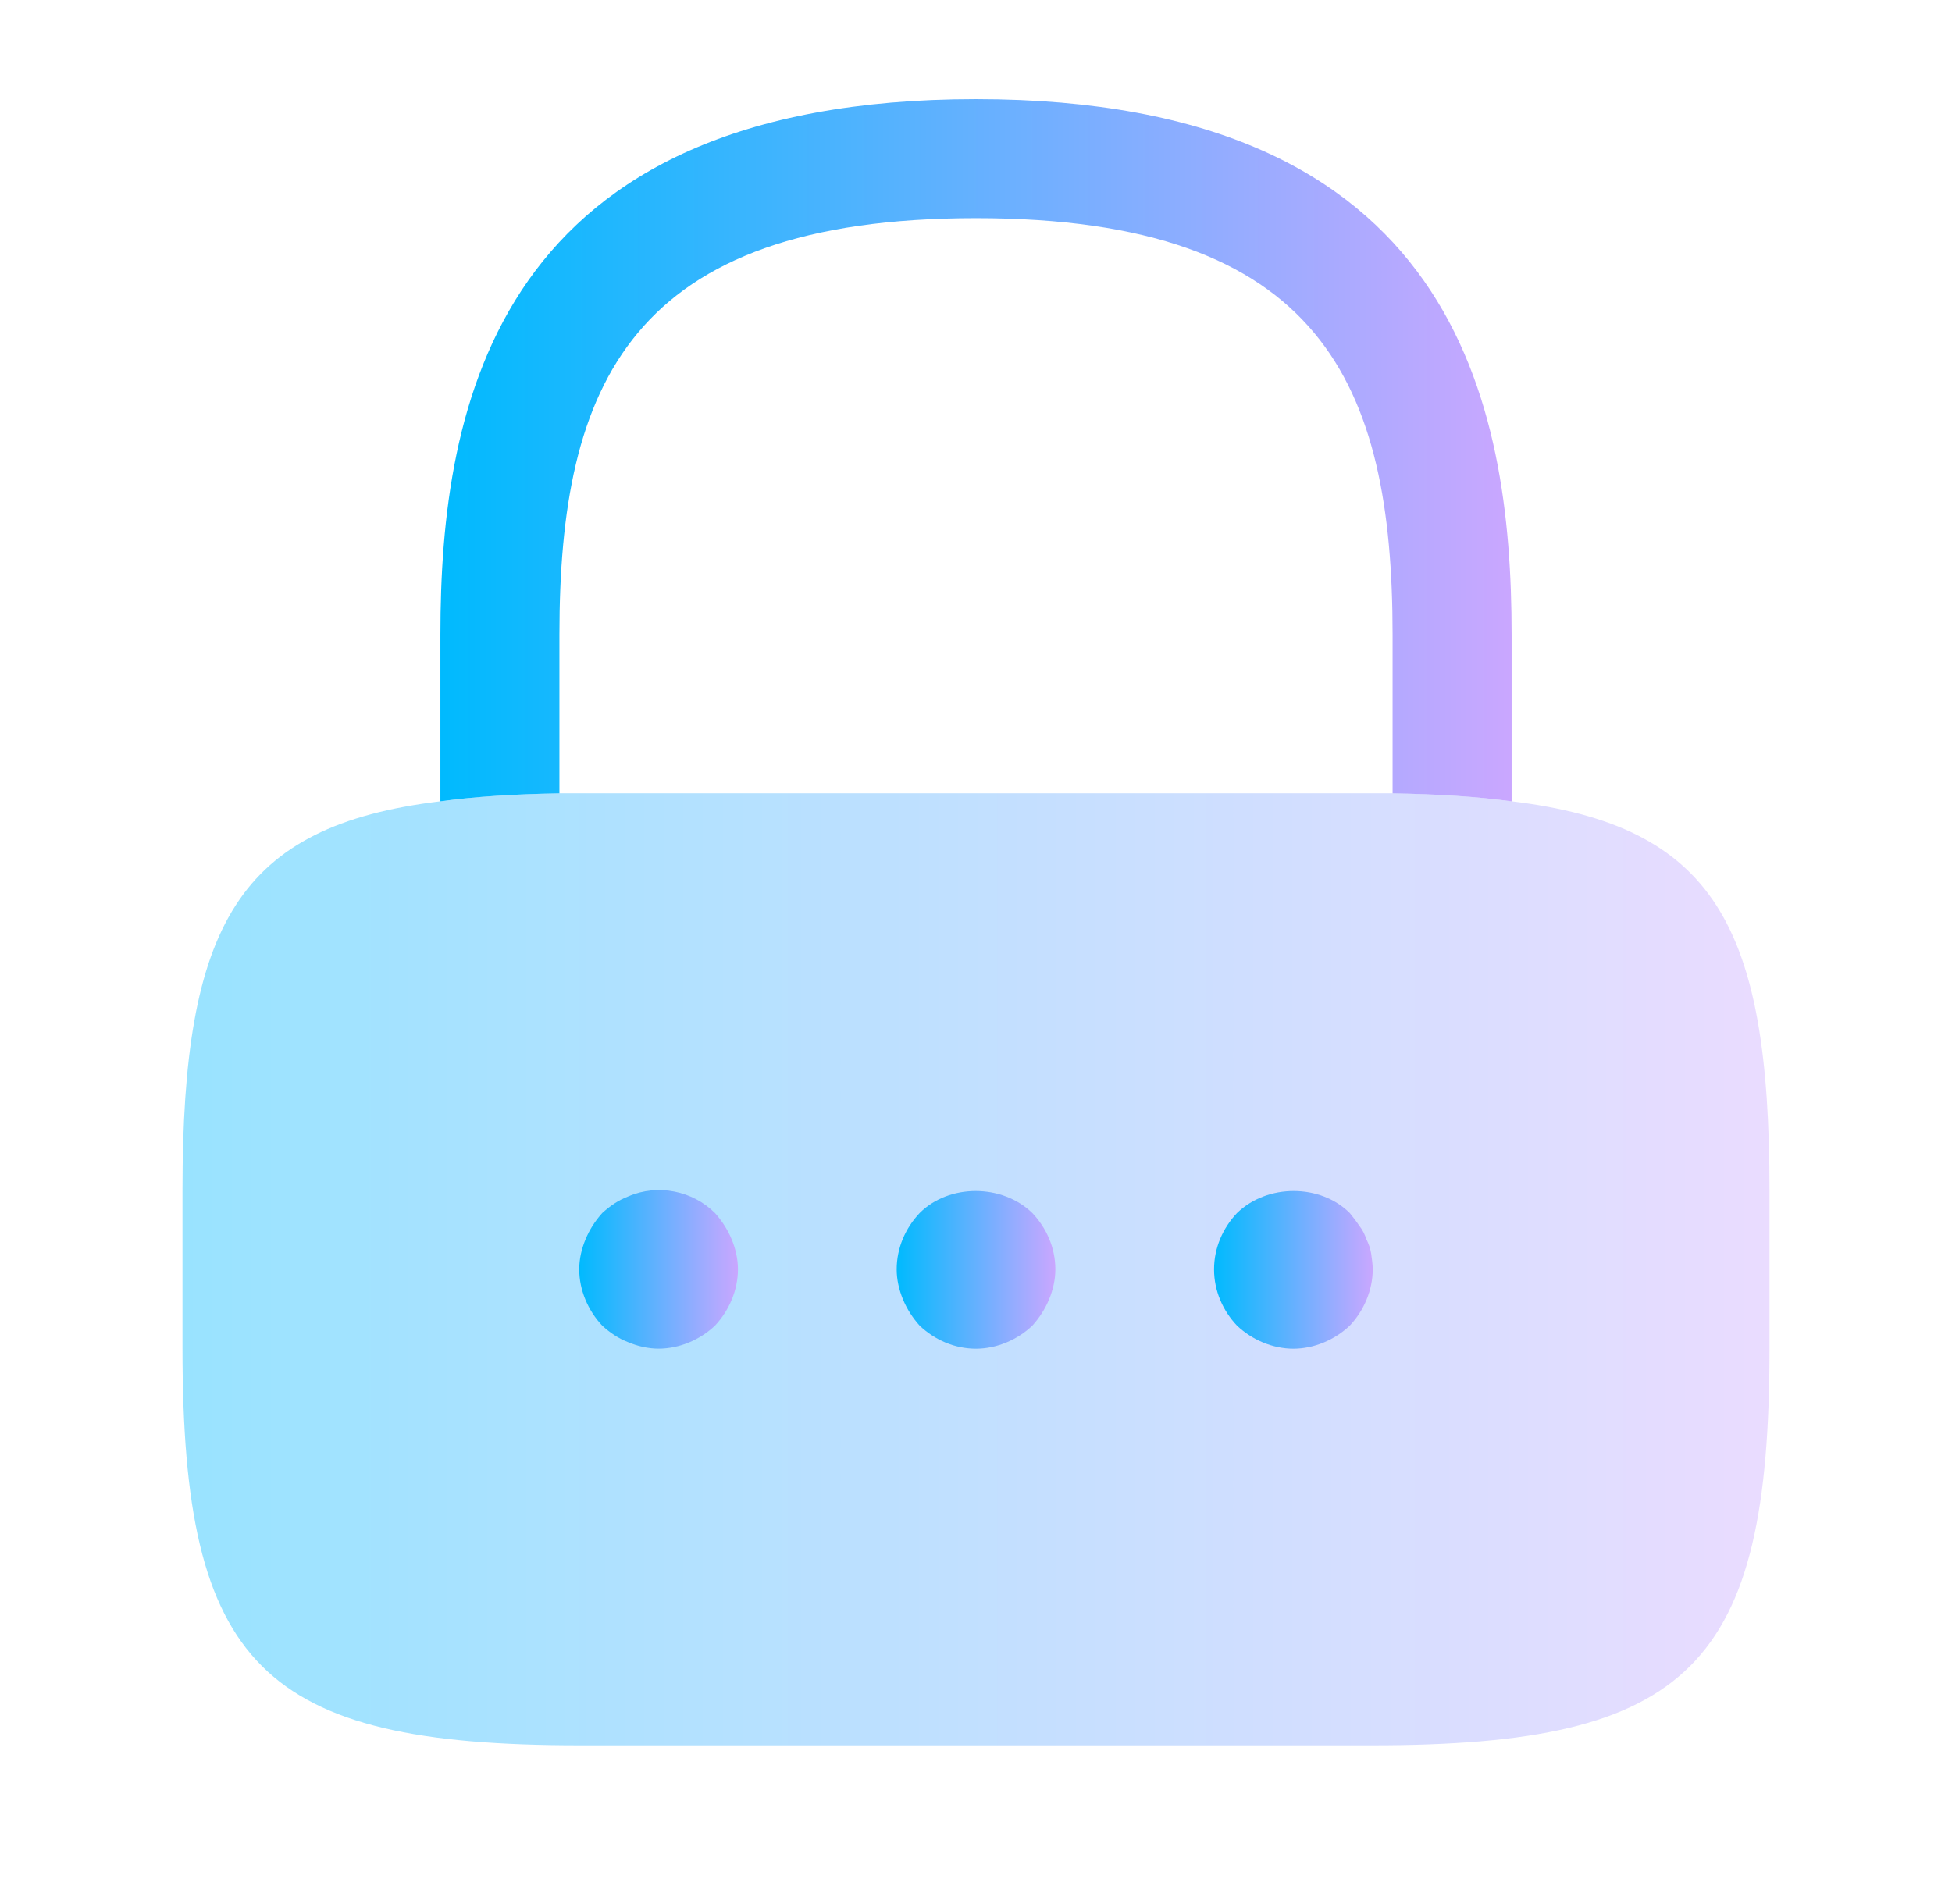 <svg width="41" height="40" viewBox="0 0 41 40" fill="none" xmlns="http://www.w3.org/2000/svg">
<g id="vuesax/bulk/lock">
<g id="lock">
<path id="Vector" d="M31.75 13.334V16.834C31.017 16.733 30.183 16.683 29.25 16.667V13.334C29.25 8.084 27.767 4.583 20.5 4.583C13.233 4.583 11.75 8.084 11.75 13.334V16.667C10.817 16.683 9.983 16.733 9.25 16.834V13.334C9.25 8.5 10.417 2.083 20.5 2.083C30.583 2.083 31.75 8.5 31.75 13.334Z" fill="url(#paint0_linear_12038_990)"/>
<path id="Vector_2" opacity="0.4" d="M37.167 25V28.333C37.167 35 35.5 36.666 28.834 36.666H12.167C5.5 36.666 3.833 35 3.833 28.333V25C3.833 19.433 5 17.35 9.25 16.833C9.983 16.733 10.817 16.683 11.75 16.666H29.25C30.183 16.683 31.017 16.733 31.75 16.833C36 17.35 37.167 19.433 37.167 25Z" fill="url(#paint1_linear_12038_990)"/>
<g id="Group">
<path id="Vector_3" d="M13.833 28.333C13.617 28.333 13.4 28.283 13.2 28.2C12.983 28.116 12.816 28 12.65 27.85C12.35 27.533 12.166 27.1 12.166 26.666C12.166 26.45 12.216 26.233 12.3 26.033C12.383 25.833 12.5 25.65 12.65 25.483C12.816 25.333 12.983 25.216 13.2 25.133C13.816 24.866 14.55 25.016 15.017 25.483C15.166 25.65 15.283 25.833 15.367 26.033C15.45 26.233 15.5 26.45 15.5 26.666C15.5 27.1 15.316 27.533 15.017 27.85C14.7 28.15 14.267 28.333 13.833 28.333Z" fill="url(#paint2_linear_12038_990)"/>
</g>
<g id="Group_2">
<path id="Vector_4" d="M20.5 28.334C20.05 28.334 19.634 28.15 19.317 27.85C19.167 27.683 19.05 27.5 18.967 27.3C18.884 27.1 18.834 26.884 18.834 26.667C18.834 26.217 19.017 25.8 19.317 25.483C19.933 24.867 21.05 24.867 21.683 25.483C21.983 25.8 22.167 26.217 22.167 26.667C22.167 26.884 22.117 27.1 22.034 27.3C21.95 27.5 21.834 27.683 21.683 27.85C21.367 28.15 20.933 28.334 20.5 28.334Z" fill="url(#paint3_linear_12038_990)"/>
</g>
<g id="Group_3">
<path id="Vector_5" d="M27.167 28.334C26.733 28.334 26.3 28.15 25.983 27.85C25.683 27.534 25.5 27.117 25.5 26.667C25.5 26.217 25.683 25.8 25.983 25.483C26.617 24.867 27.733 24.867 28.35 25.483C28.417 25.567 28.483 25.65 28.55 25.75C28.617 25.834 28.667 25.933 28.7 26.034C28.75 26.134 28.783 26.233 28.8 26.334C28.817 26.45 28.833 26.567 28.833 26.667C28.833 27.1 28.65 27.534 28.35 27.85C28.033 28.15 27.6 28.334 27.167 28.334Z" fill="url(#paint4_linear_12038_990)"/>
</g>
</g>
</g>
<defs>
<linearGradient id="paint0_linear_12038_990" x1="9.25" y1="9.459" x2="31.75" y2="9.459" gradientUnits="userSpaceOnUse">
<stop stop-color="#00BAFE"/>
<stop offset="1" stop-color="#CAA7FF"/>
</linearGradient>
<linearGradient id="paint1_linear_12038_990" x1="3.833" y1="26.666" x2="37.167" y2="26.666" gradientUnits="userSpaceOnUse">
<stop stop-color="#00BAFE"/>
<stop offset="1" stop-color="#CAA7FF"/>
</linearGradient>
<linearGradient id="paint2_linear_12038_990" x1="12.166" y1="26.667" x2="15.5" y2="26.667" gradientUnits="userSpaceOnUse">
<stop stop-color="#00BAFE"/>
<stop offset="1" stop-color="#CAA7FF"/>
</linearGradient>
<linearGradient id="paint3_linear_12038_990" x1="18.834" y1="26.677" x2="22.167" y2="26.677" gradientUnits="userSpaceOnUse">
<stop stop-color="#00BAFE"/>
<stop offset="1" stop-color="#CAA7FF"/>
</linearGradient>
<linearGradient id="paint4_linear_12038_990" x1="25.5" y1="26.677" x2="28.833" y2="26.677" gradientUnits="userSpaceOnUse">
<stop stop-color="#00BAFE"/>
<stop offset="1" stop-color="#CAA7FF"/>
</linearGradient>
</defs>
</svg>
